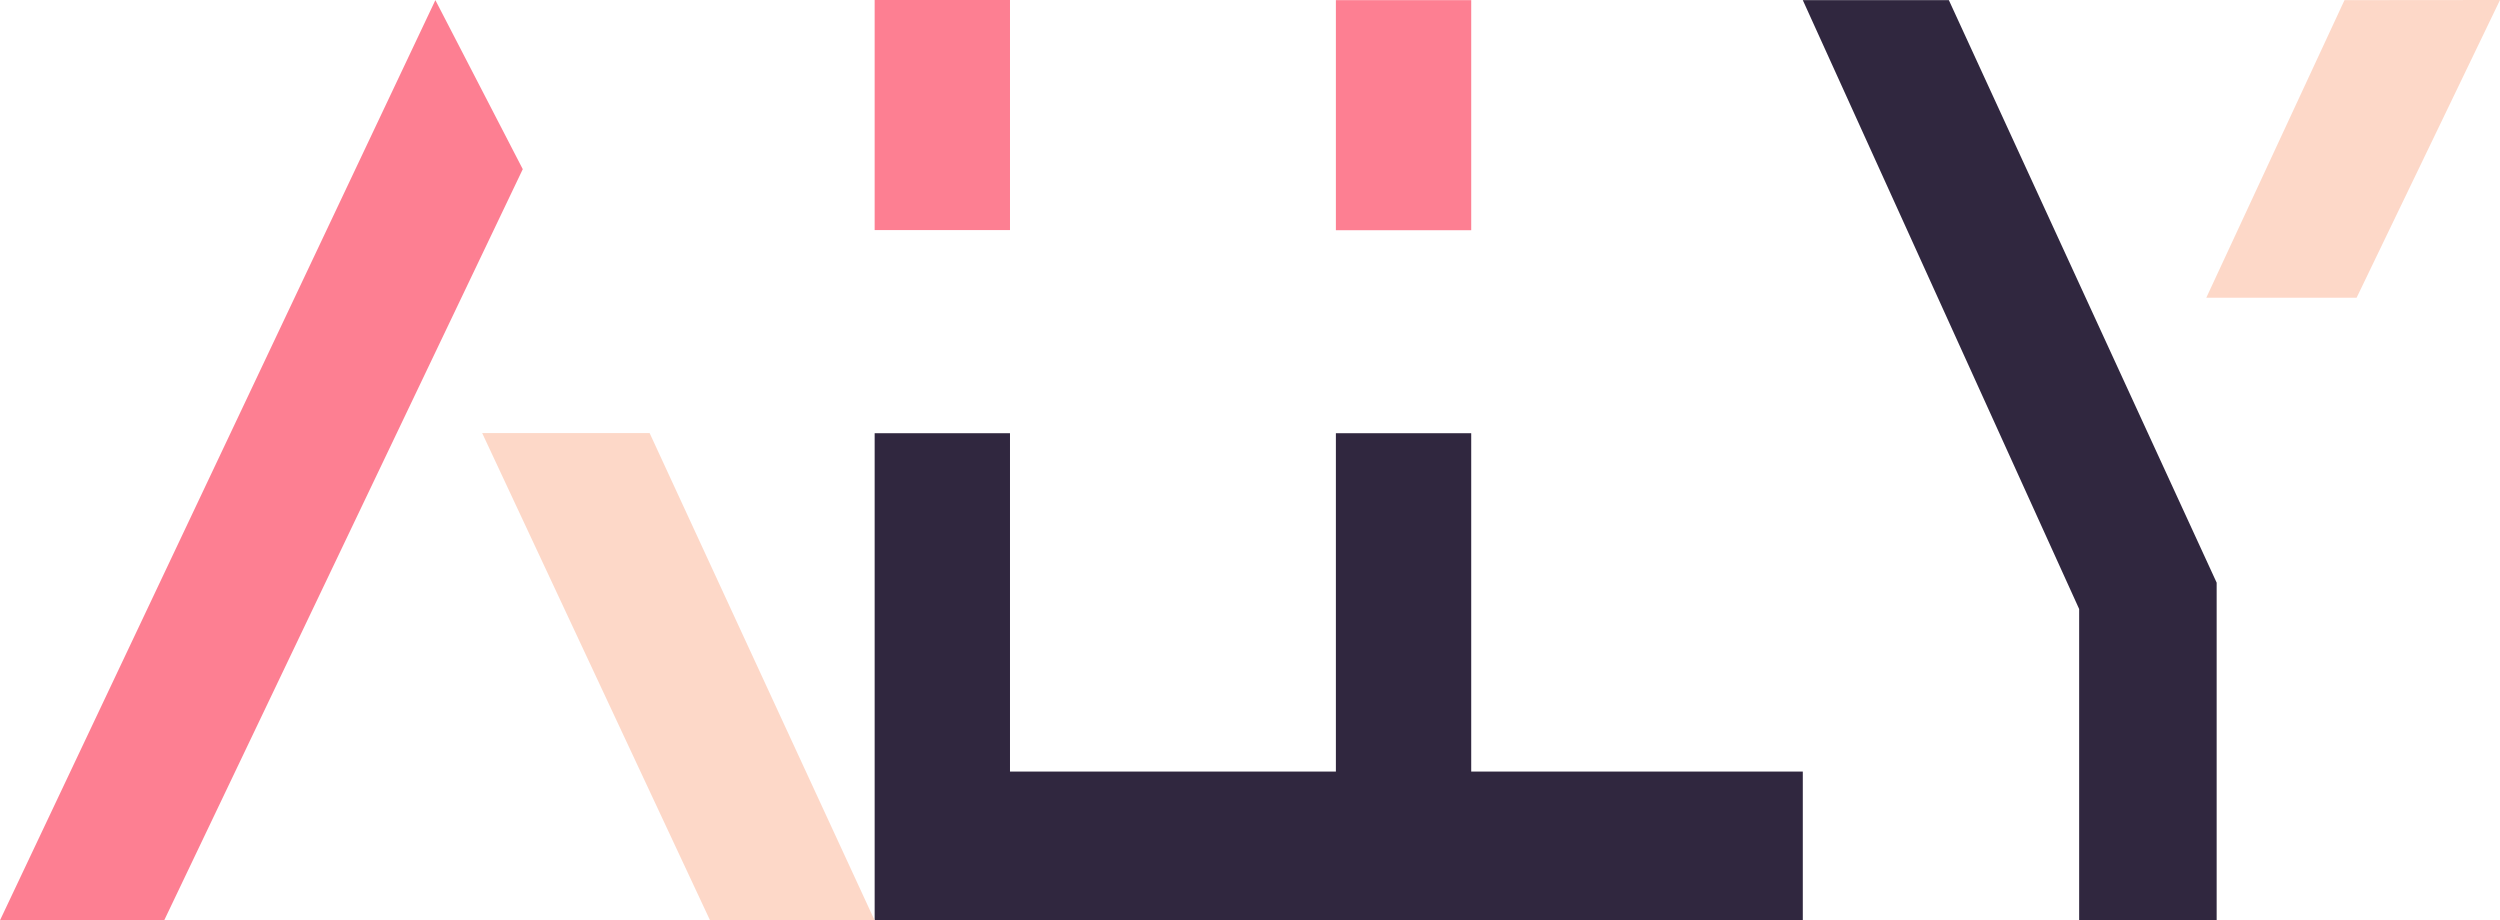 <?xml version="1.0" encoding="UTF-8"?>
<svg id="Layer_1" data-name="Layer 1" xmlns="http://www.w3.org/2000/svg" width="369.447" height="136.021" viewBox="0 0 369.447 136.021">
  <defs>
    <style>
      .cls-1 {
        fill: #30273f;
      }

      .cls-2 {
        fill: #fdd8c8;
      }

      .cls-3 {
        fill: #fd7f92;
      }
    </style>
  </defs>
  <rect class="cls-3" x="129.255" width="20" height="34"/>
  <polygon class="cls-1" points="198.255 136.021 129.255 136.021 129.255 64.021 149.255 64.021 149.255 114.021 198.255 114.021 198.255 136.021"/>
  <rect class="cls-3" x="197.415" y=".021" width="20" height="34"/>
  <polygon class="cls-1" points="266.415 136.021 197.415 136.021 197.415 64.021 217.415 64.021 217.415 114.021 266.415 114.021 266.415 136.021"/>
  <polygon class="cls-2" points="71.255 64 96 64 129.255 136.021 104.936 136.021 71.255 64"/>
  <polygon class="cls-3" points="64.34 .021 77.255 25 24.255 136.021 0 136 64.34 .021"/>
  <polygon class="cls-1" points="266.415 .021 307.255 90 307.255 136.021 327.575 136 327.575 86.106 288 .021 266.415 .021"/>
  <polygon class="cls-2" points="346.468 .021 369.447 0 348.255 44 326.043 44 346.468 .021"/>
</svg>